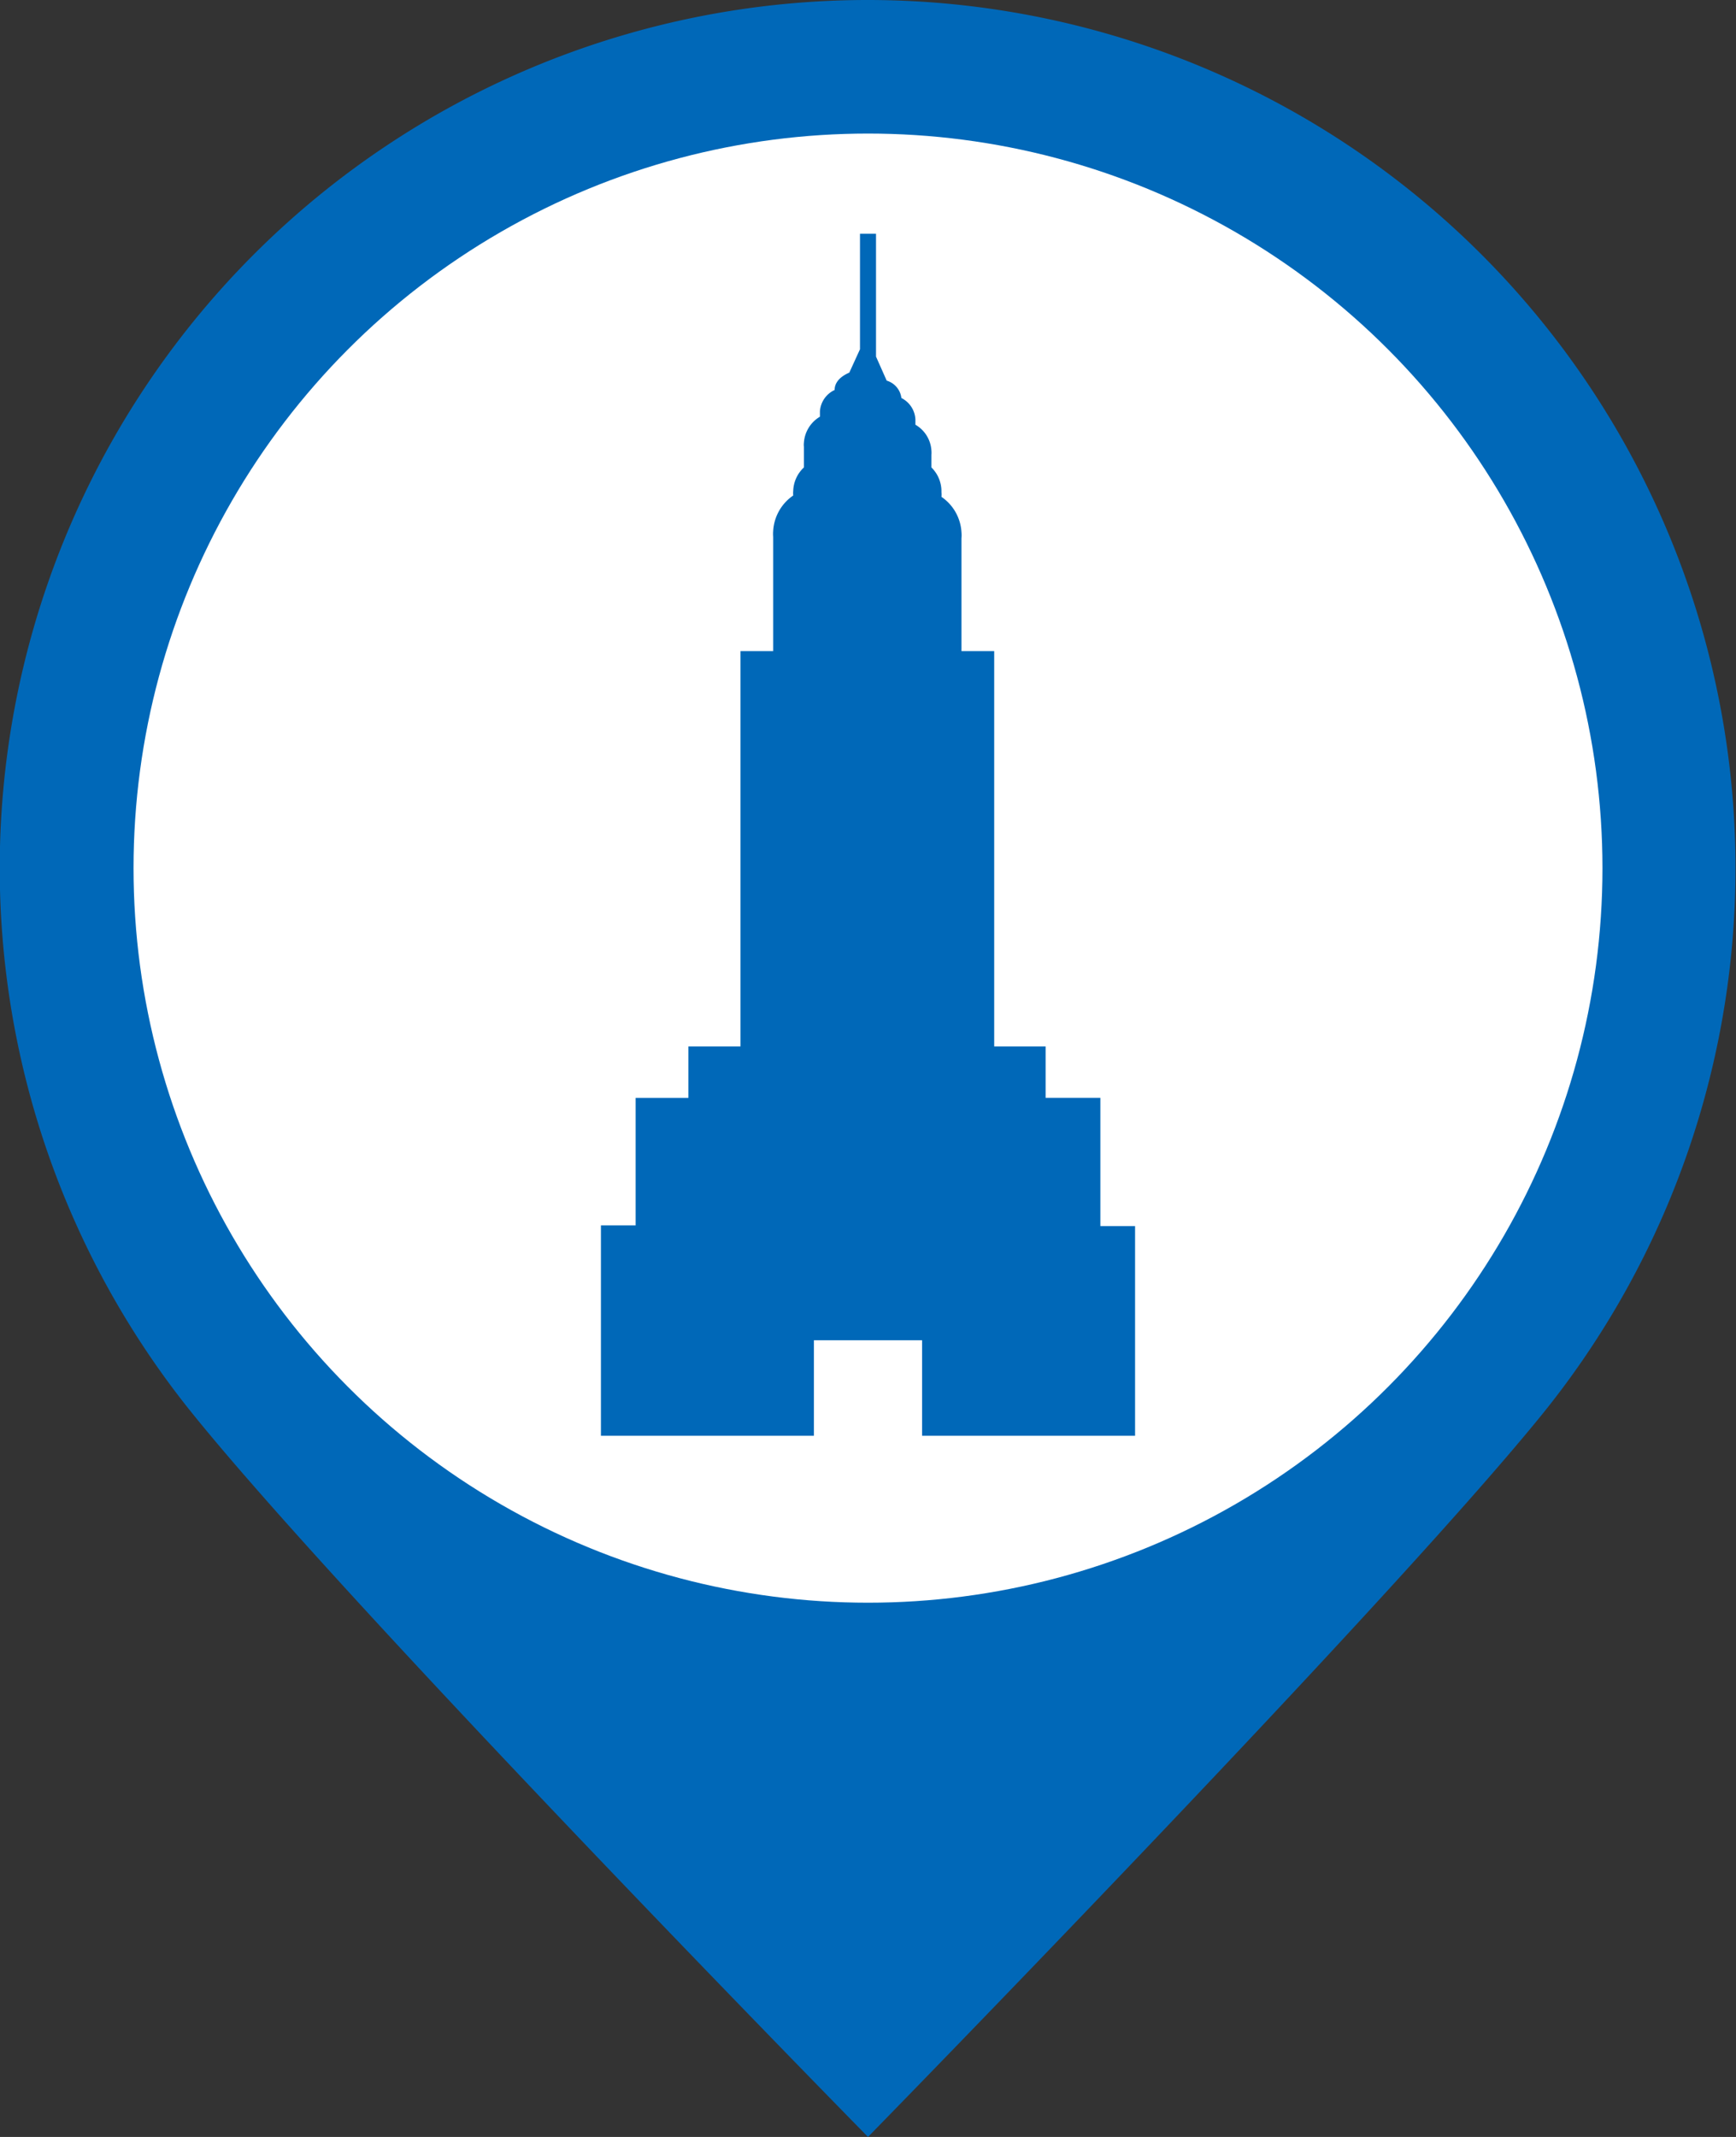 <svg xmlns="http://www.w3.org/2000/svg" width="26" height="32"><rect width="100%" height="100%" fill="#333333" stroke="none"/><path d="M13 0a13 13 0 0 1 10.08 21.2C20.7 24.13 13 32 13 32S5.24 24.1 2.86 21.14A13 13 0 0 1 13 0z" fill-rule="evenodd" fill="#0068b8"/><circle cx="13" cy="13" r="11" fill="#fff"/><path d="M16.48 18.36v-1.92h-.82v-.77h-.77V9.75h-.49V8.06a.47.47 0 0 0 0-.09.69.69 0 0 0-.3-.53.35.35 0 0 0 0-.07.5.5 0 0 0-.15-.37v-.19a.34.34 0 0 0 0-.06.48.48 0 0 0-.24-.39v-.08a.38.38 0 0 0-.21-.32.31.31 0 0 0-.22-.26l-.16-.36V3.5h-.24v1.73l-.16.35c-.14.06-.22.15-.22.26a.38.38 0 0 0-.22.32v.08a.49.49 0 0 0-.24.39.26.26 0 0 0 0 .06V7a.5.5 0 0 0-.16.35.36.36 0 0 0 0 .07.69.69 0 0 0-.3.53.6.6 0 0 0 0 .09v1.71h-.49v5.92h-.78v.77h-.79v1.91H9v3.15h3.19v-1.43h1.62v1.43H17v-3.14z" fill="#0068b8"/></svg>